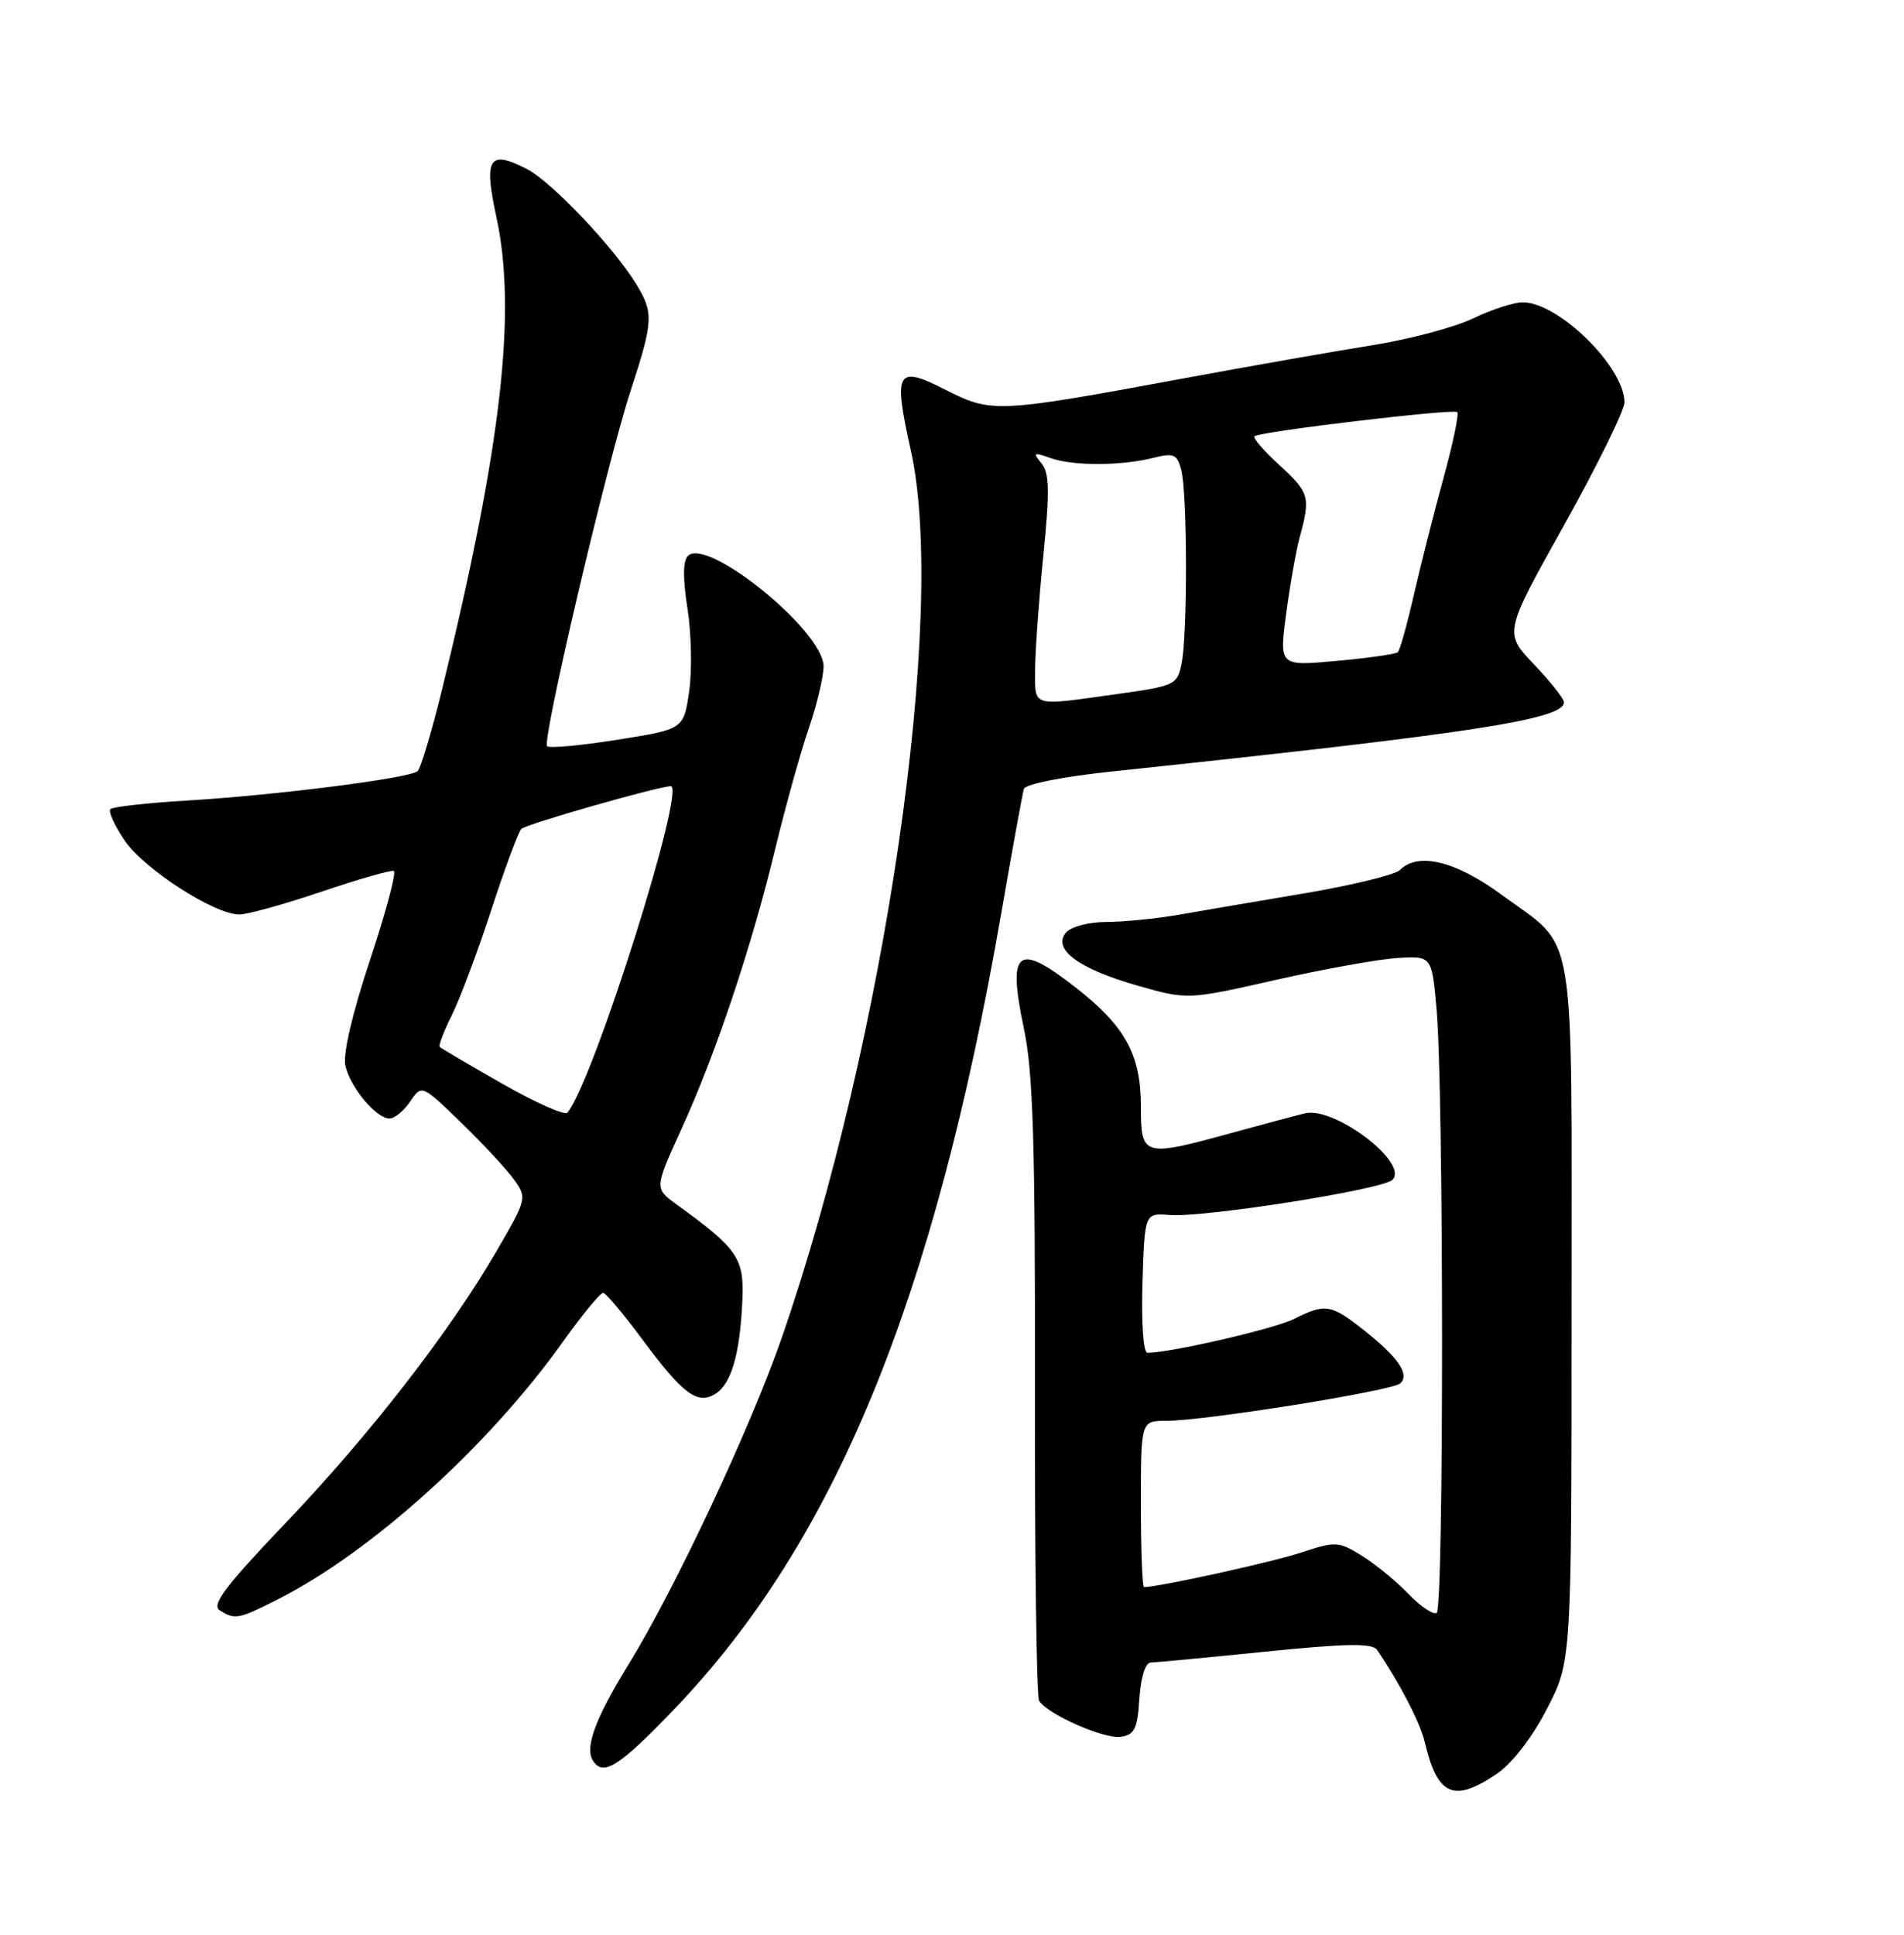 <?xml version="1.0" encoding="UTF-8" standalone="no"?>
<!DOCTYPE svg PUBLIC "-//W3C//DTD SVG 1.1//EN" "http://www.w3.org/Graphics/SVG/1.1/DTD/svg11.dtd" >
<svg xmlns="http://www.w3.org/2000/svg" xmlns:xlink="http://www.w3.org/1999/xlink" version="1.1" viewBox="0 0 252 256">
 <g >
 <path fill="currentColor"
d=" M 198.09 234.72 C 200.12 233.35 202.77 229.93 204.73 226.13 C 208.00 219.83 208.00 219.83 208.00 173.64 C 208.00 121.11 208.78 125.78 198.77 118.41 C 192.66 113.92 187.69 112.71 185.28 115.12 C 184.66 115.74 179.05 117.11 172.83 118.17 C 166.60 119.22 159.03 120.51 156.00 121.04 C 152.97 121.56 148.64 121.99 146.37 121.99 C 144.04 122.00 141.73 122.62 141.07 123.41 C 139.26 125.60 142.76 128.19 150.51 130.40 C 157.17 132.30 157.17 132.30 168.84 129.66 C 175.25 128.21 182.53 126.91 185.00 126.76 C 189.50 126.50 189.50 126.50 190.13 133.50 C 191.09 144.26 191.11 212.81 190.15 213.41 C 189.69 213.69 188.00 212.56 186.40 210.89 C 184.81 209.23 182.04 206.96 180.25 205.85 C 177.16 203.94 176.77 203.92 172.23 205.42 C 168.46 206.68 153.34 210.00 151.41 210.00 C 151.19 210.00 151.00 205.05 151.00 199.00 C 151.00 188.00 151.00 188.00 154.35 188.00 C 159.45 188.00 184.38 184.01 185.35 183.04 C 186.58 181.83 185.08 179.63 180.61 176.08 C 176.16 172.55 175.44 172.43 171.24 174.53 C 168.64 175.83 154.89 179.00 151.87 179.00 C 151.32 179.00 151.05 175.12 151.21 169.75 C 151.50 160.50 151.50 160.50 154.78 160.76 C 159.38 161.12 183.00 157.40 184.29 156.11 C 186.52 153.88 176.62 146.37 172.71 147.31 C 171.49 147.61 167.12 148.77 163.00 149.91 C 151.25 153.13 151.00 153.06 151.00 146.37 C 151.00 139.54 148.92 135.77 142.34 130.64 C 134.62 124.62 133.32 125.65 135.51 136.06 C 136.74 141.89 137.02 151.18 136.98 183.68 C 136.94 205.89 137.19 224.50 137.53 225.04 C 138.63 226.82 146.11 230.13 148.33 229.81 C 150.16 229.55 150.55 228.75 150.80 224.75 C 150.99 221.92 151.59 219.99 152.30 219.98 C 152.96 219.97 159.79 219.32 167.48 218.54 C 178.24 217.45 181.64 217.40 182.26 218.31 C 185.30 222.79 187.97 227.94 188.57 230.50 C 190.25 237.62 192.38 238.57 198.09 234.72 Z  M 89.42 225.96 C 110.54 203.85 123.62 171.99 132.49 121.00 C 133.97 112.47 135.33 105.00 135.51 104.39 C 135.69 103.75 140.70 102.76 147.17 102.08 C 194.90 97.04 207.00 95.19 207.00 92.92 C 207.00 92.46 205.21 90.20 203.03 87.91 C 199.05 83.73 199.05 83.73 207.03 69.45 C 211.41 61.60 215.00 54.30 215.00 53.23 C 215.00 48.57 206.28 40.00 201.54 40.00 C 200.35 40.00 197.39 40.96 194.95 42.14 C 192.52 43.31 186.47 44.92 181.51 45.70 C 176.56 46.49 165.34 48.46 156.59 50.08 C 131.93 54.64 131.26 54.67 125.17 51.59 C 118.64 48.27 118.20 49.03 120.56 59.65 C 125.36 81.21 117.17 137.43 103.47 177.00 C 99.34 188.92 89.35 210.22 83.19 220.23 C 78.82 227.32 77.38 231.19 78.46 232.94 C 79.82 235.13 81.95 233.77 89.42 225.96 Z  M 36.83 211.59 C 49.18 205.33 64.66 191.35 74.48 177.57 C 77.06 173.96 79.47 171.03 79.84 171.07 C 80.20 171.11 82.53 173.87 85.01 177.22 C 90.40 184.49 92.32 185.92 94.70 184.42 C 96.79 183.10 97.93 179.17 98.25 172.17 C 98.52 166.47 97.69 165.26 89.55 159.37 C 86.61 157.24 86.61 157.24 90.20 149.37 C 94.77 139.35 99.47 125.31 102.61 112.29 C 103.97 106.68 105.96 99.52 107.04 96.38 C 108.12 93.25 109.00 89.55 109.00 88.16 C 109.00 83.51 93.60 71.00 91.04 73.56 C 90.38 74.22 90.37 76.62 90.99 80.53 C 91.51 83.81 91.61 88.75 91.21 91.50 C 90.48 96.49 90.48 96.49 81.71 97.88 C 76.88 98.65 72.70 99.03 72.41 98.74 C 71.70 98.03 80.31 61.37 83.46 51.71 C 86.49 42.44 86.54 41.39 84.15 37.50 C 81.16 32.65 72.98 24.04 69.78 22.39 C 64.72 19.77 64.00 20.88 65.69 28.68 C 68.41 41.21 66.40 58.87 58.58 90.93 C 57.18 96.67 55.69 101.67 55.27 102.04 C 54.21 102.97 36.54 105.22 24.83 105.92 C 19.51 106.24 14.91 106.75 14.61 107.06 C 14.30 107.36 15.16 109.24 16.50 111.22 C 19.08 115.01 28.38 121.00 31.68 121.00 C 32.75 121.00 37.63 119.65 42.53 117.99 C 47.43 116.33 51.74 115.10 52.12 115.24 C 52.50 115.38 51.08 120.67 48.98 127.00 C 46.64 134.03 45.37 139.47 45.71 141.00 C 46.35 143.88 49.79 148.00 51.55 148.00 C 52.21 148.00 53.45 146.99 54.29 145.75 C 55.82 143.50 55.82 143.50 60.99 148.50 C 63.83 151.25 66.98 154.63 67.98 156.01 C 69.78 158.50 69.76 158.58 65.74 165.51 C 59.51 176.23 48.98 189.80 37.79 201.53 C 29.87 209.82 27.95 212.36 29.07 213.06 C 31.11 214.35 31.53 214.27 36.83 211.59 Z  M 137.00 88.67 C 137.00 86.29 137.49 79.52 138.08 73.62 C 138.95 64.97 138.90 62.59 137.84 61.30 C 136.67 59.89 136.80 59.81 139.01 60.60 C 142.00 61.67 148.32 61.66 152.61 60.59 C 155.34 59.90 155.79 60.09 156.34 62.15 C 157.15 65.15 157.19 83.80 156.40 87.74 C 155.82 90.64 155.57 90.76 147.65 91.86 C 136.42 93.43 137.00 93.61 137.00 88.67 Z  M 170.21 81.32 C 170.70 77.57 171.52 72.92 172.04 71.00 C 173.47 65.73 173.30 65.18 169.29 61.50 C 167.24 59.62 165.78 57.93 166.04 57.72 C 166.83 57.09 192.38 54.05 192.87 54.53 C 193.12 54.78 192.30 58.71 191.05 63.25 C 189.80 67.79 188.04 74.73 187.14 78.67 C 186.24 82.61 185.28 86.05 185.00 86.30 C 184.72 86.55 181.09 87.07 176.91 87.45 C 169.32 88.14 169.32 88.14 170.21 81.32 Z  M 66.49 143.40 C 62.11 140.91 58.38 138.71 58.20 138.53 C 58.01 138.34 58.73 136.46 59.79 134.35 C 60.85 132.23 63.19 126.00 64.99 120.50 C 66.78 115.00 68.59 110.13 69.00 109.68 C 69.54 109.08 86.61 104.19 88.75 104.02 C 90.94 103.84 78.44 143.37 75.09 147.22 C 74.74 147.62 70.87 145.90 66.49 143.40 Z "/>
</g>
</svg>